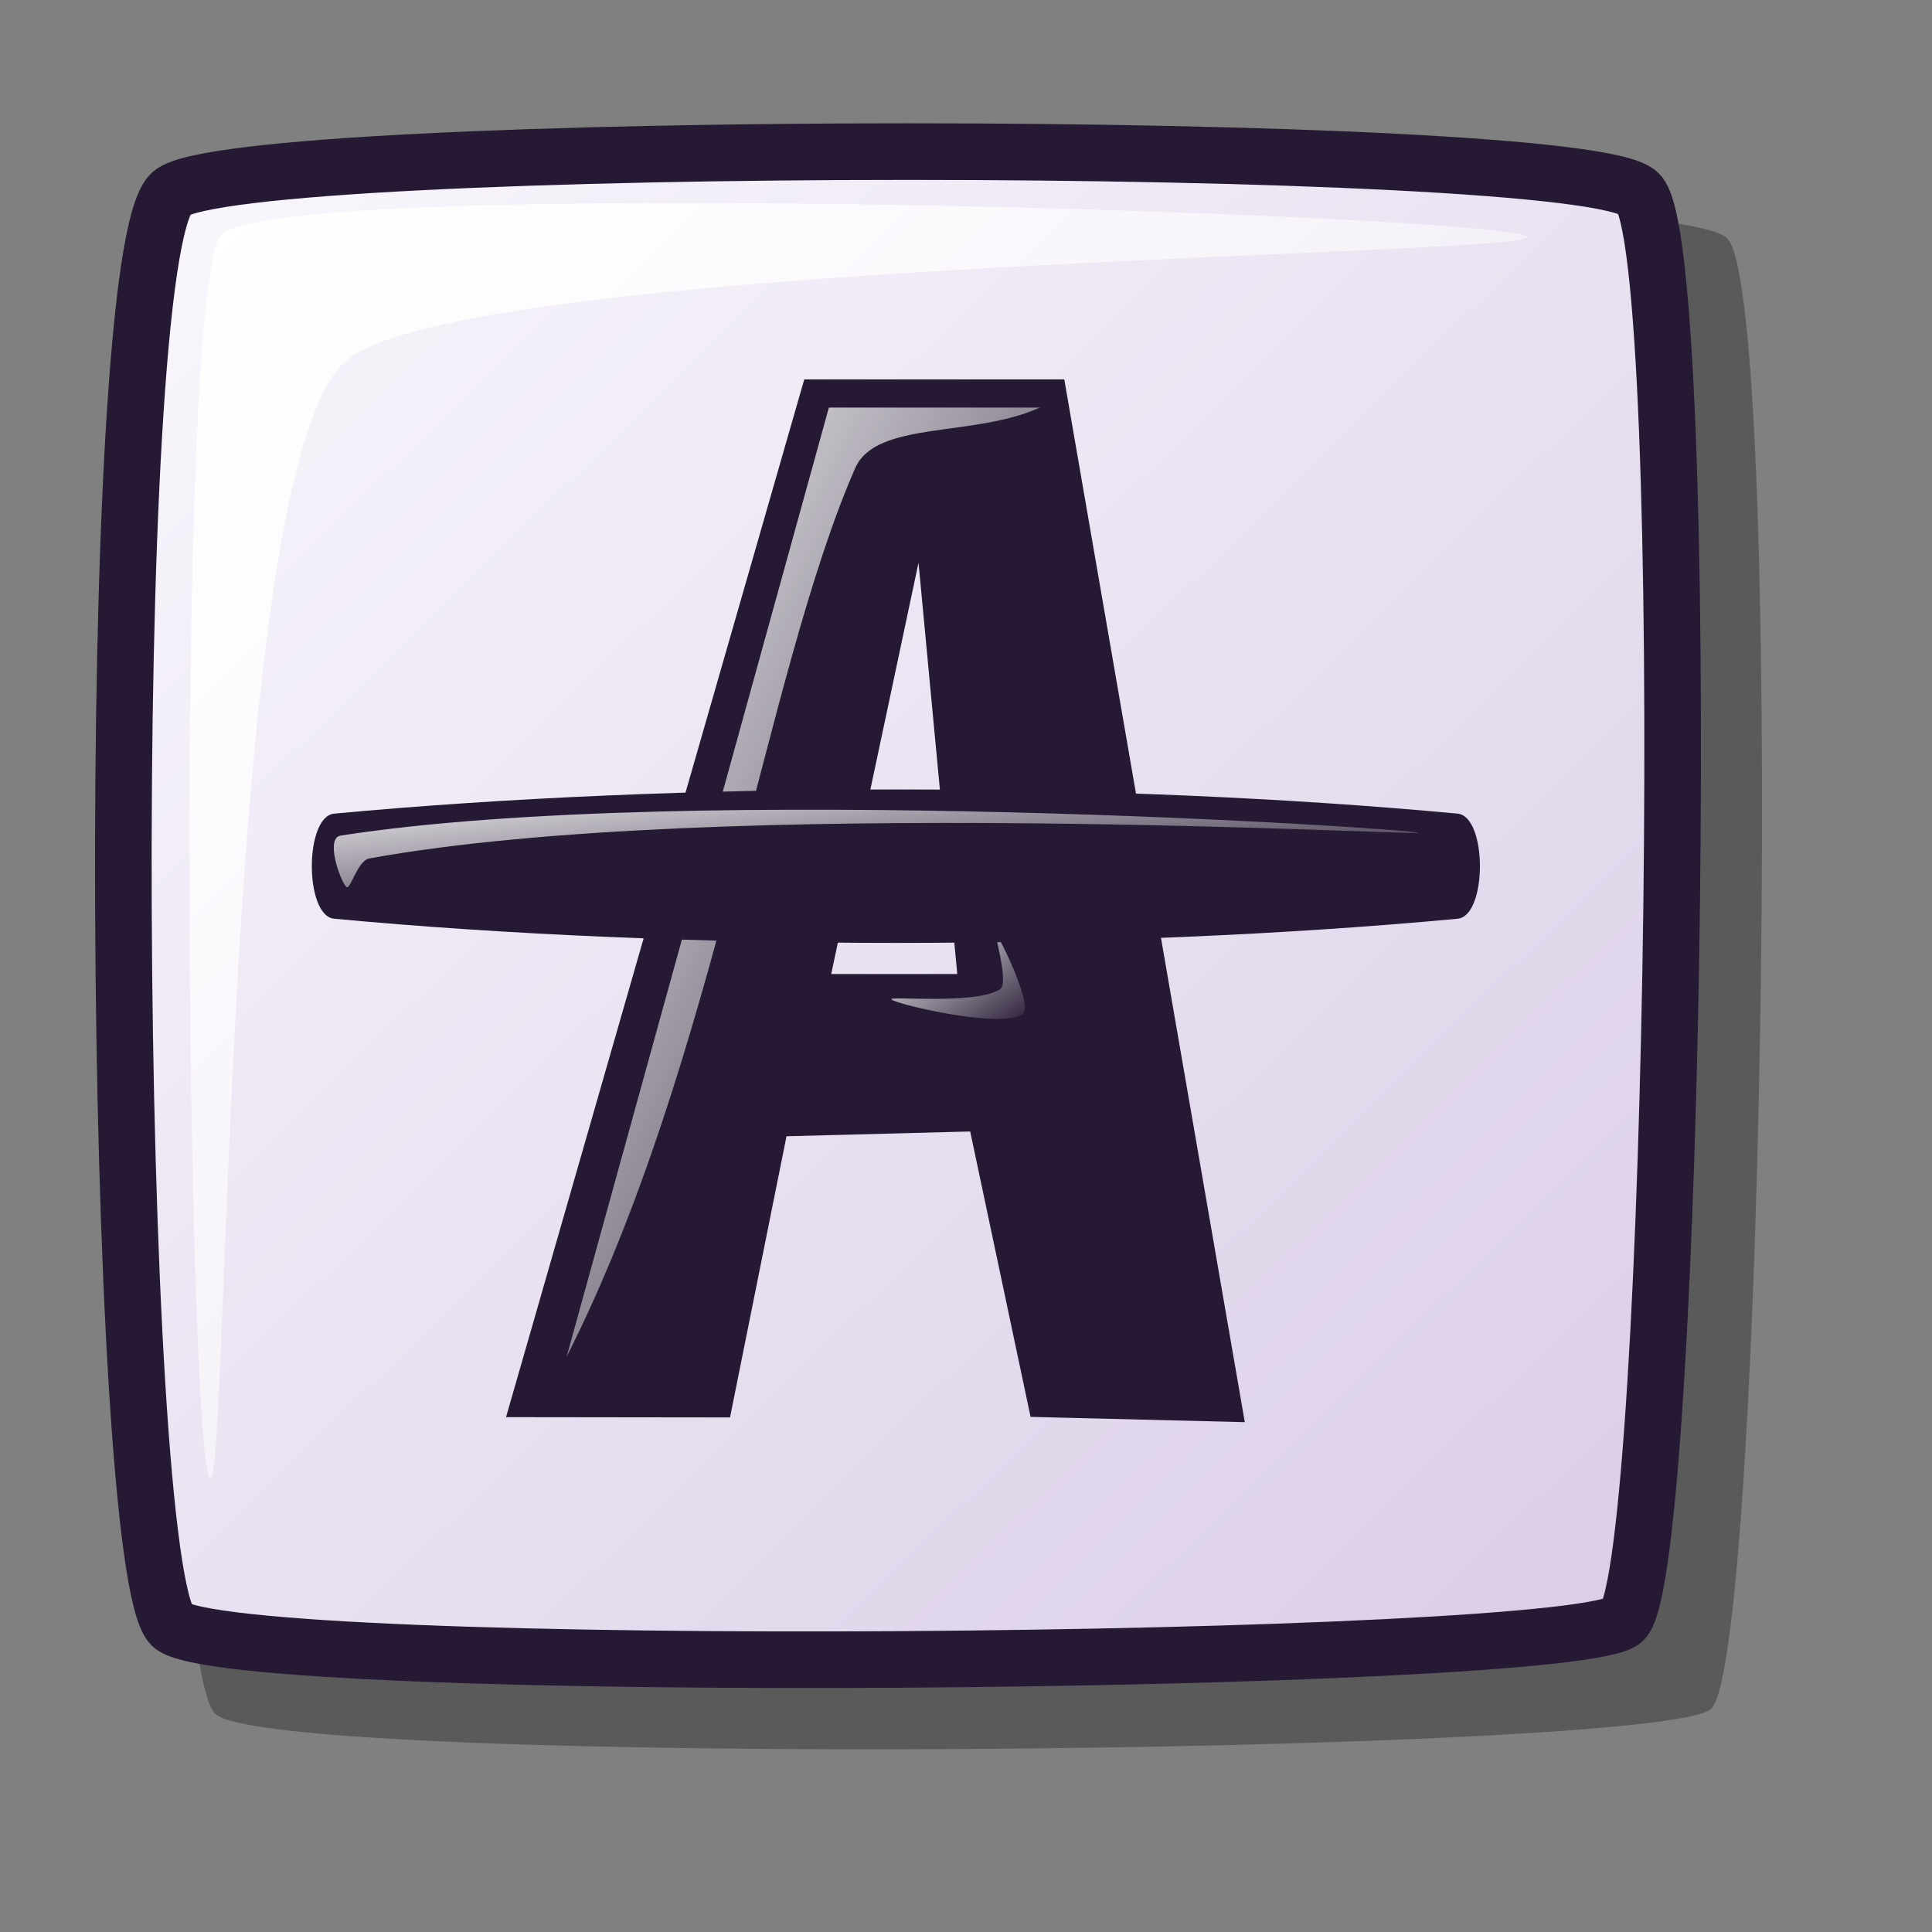 <?xml version="1.0" encoding="UTF-8" standalone="no"?>
<!DOCTYPE svg PUBLIC "-//W3C//DTD SVG 20010904//EN"
"http://www.w3.org/TR/2001/REC-SVG-20010904/DTD/svg10.dtd">
<!-- Created with Inkscape (http://www.inkscape.org/) -->
<svg
   id="svg1"
   sodipodi:version="0.32"
   inkscape:version="0.39"
   width="48pt"
   height="48pt"
   sodipodi:docbase="/home/scaba/files/pre-release/lila-gnome/Lila/scalable/stock"
   sodipodi:docname="gtk-strikethrough.svg"
   xmlns="http://www.w3.org/2000/svg"
   xmlns:cc="http://web.resource.org/cc/"
   xmlns:inkscape="http://www.inkscape.org/namespaces/inkscape"
   xmlns:sodipodi="http://sodipodi.sourceforge.net/DTD/sodipodi-0.dtd"
   xmlns:rdf="http://www.w3.org/1999/02/22-rdf-syntax-ns#"
   xmlns:dc="http://purl.org/dc/elements/1.1/"
   xmlns:xlink="http://www.w3.org/1999/xlink">
  <rect width="100%" height="100%" fill="#808080" stroke="none"/>
  <defs
     id="defs3">
    <linearGradient
       id="linearGradient584">
      <stop
         style="stop-color:#ffffff;stop-opacity:1;"
         offset="0"
         id="stop585" />
      <stop
         style="stop-color:#ffffff;stop-opacity:0;"
         offset="1"
         id="stop586" />
    </linearGradient>
    <linearGradient
       id="linearGradient578">
      <stop
         style="stop-color:#faf8fd;stop-opacity:1;"
         offset="0"
         id="stop579" />
      <stop
         style="stop-color:#d9cce6;stop-opacity:1;"
         offset="1"
         id="stop580" />
    </linearGradient>
    <linearGradient
       xlink:href="#linearGradient578"
       id="linearGradient581"
       x1="0"
       y1="0"
       x2="1"
       y2="0.992" />
    <linearGradient
       xlink:href="#linearGradient584"
       id="linearGradient583"
       x1="-0"
       y1="0"
       x2="0.993"
       y2="0.977" />
    <linearGradient
       xlink:href="#linearGradient584"
       id="linearGradient654"
       x1="-0"
       y1="-0"
       x2="0.963"
       y2="0.992" />
    <linearGradient
       xlink:href="#linearGradient584"
       id="linearGradient655"
       x1="-0"
       y1="-0"
       x2="0.981"
       y2="0.953" />
    <linearGradient
       xlink:href="#linearGradient584"
       id="linearGradient713"
       x1="-0"
       y1="-0"
       x2="0.955"
       y2="0.992" />
    <linearGradient
       xlink:href="#linearGradient584"
       id="linearGradient1245"
       x1="0"
       y1="0"
       x2="0.977"
       y2="0.992" />
  </defs>
  <sodipodi:namedview
     id="base"
     pagecolor="#ffffff"
     bordercolor="#666666"
     borderopacity="1.0"
     inkscape:pageopacity="0.0"
     inkscape:pageshadow="2"
     inkscape:zoom="5.6423387"
     inkscape:cx="56.604749"
     inkscape:cy="27.753249"
     inkscape:window-width="637"
     inkscape:window-height="526"
     inkscape:window-x="373"
     inkscape:window-y="54" />
  <path
     style="opacity:0.296;fill:#000000;fill-opacity:1;fill-rule:evenodd;stroke:none;stroke-width:1.875;stroke-linecap:butt;stroke-linejoin:miter;stroke-opacity:1;"
     d="M 7.126,7.888 C 9.316,5.995 55.303,5.997 57.206,7.888 C 59.128,9.627 58.464,54.789 56.693,56.601 C 55.202,58.132 8.982,58.577 7.126,56.772 C 5.131,54.662 4.751,9.965 7.126,7.888 z "
     id="path712"
     sodipodi:nodetypes="cssss" />
  <path
     style="font-size:12;fill:url(#linearGradient581);fill-rule:evenodd;stroke:#261933;stroke-width:1.875;"
     d="M 5.679,6.399 C 7.804,4.562 52.434,4.564 54.28,6.399 C 56.146,8.087 55.501,51.915 53.783,53.674 C 52.336,55.159 7.48,55.591 5.679,53.84 C 3.743,51.792 3.374,8.415 5.679,6.399 z "
     id="path684"
     sodipodi:nodetypes="cssss" />
  <path
     style="fill:url(#linearGradient583);fill-opacity:1;fill-rule:evenodd;stroke:none;stroke-width:1pt;stroke-linecap:butt;stroke-linejoin:miter;stroke-opacity:1;"
     d="M 6.95,48.972 C 6.225,48.247 5.764,10.427 7.282,7.835 C 8.604,5.744 49.851,7.111 50.575,7.835 C 51.234,8.494 15.095,8.599 11.429,11.982 C 7.304,15.623 7.607,49.629 6.95,48.972 z "
     id="path691"
     sodipodi:nodetypes="cssss" />
  <path
     style="fill:#261933;fill-opacity:1;fill-rule:evenodd;stroke:none;stroke-width:1pt;stroke-linecap:butt;stroke-linejoin:miter;stroke-opacity:1;"
     d="M 26.642,12.568 L 16.763,46.945 L 24.183,46.954 L 26.054,37.64 L 32.139,37.482 L 34.139,46.936 L 41.236,47.111 L 35.256,12.568 L 26.642,12.568 z M 30.427,18.641 L 31.711,32.266 L 27.535,32.266 L 30.427,18.641 z "
     id="path996"
     sodipodi:nodetypes="ccccccccccccc" />
  <path
     style="fill:url(#linearGradient654);fill-opacity:1;fill-rule:evenodd;stroke:none;stroke-width:1pt;stroke-linecap:butt;stroke-linejoin:miter;stroke-opacity:1;"
     d="M 18.771,44.941 L 27.458,13.501 L 34.446,13.501 C 32.242,14.502 29.035,13.921 28.331,15.503 C 25.327,22.369 23.708,35.19 18.771,44.941 z "
     id="path998"
     sodipodi:nodetypes="cccsc" />
  <path
     style="fill:url(#linearGradient655);fill-opacity:1;fill-rule:evenodd;stroke:none;stroke-width:1pt;stroke-linecap:butt;stroke-linejoin:miter;stroke-opacity:1;"
     d="M 29.526,33.107 C 29.414,32.981 32.285,33.296 33.124,32.775 C 33.443,32.577 32.904,30.843 33,30.95 C 33.152,31.12 34.253,33.366 33.869,33.604 C 33.095,34.084 29.662,33.258 29.526,33.107 z "
     id="path1001"
     sodipodi:nodetypes="cssss" />
  <path
     style="fill:url(#linearGradient655);fill-opacity:1;fill-rule:evenodd;stroke:none;stroke-width:1pt;stroke-linecap:butt;stroke-linejoin:miter;stroke-opacity:1;"
     d="M 29.695,30.469 C 29.582,30.343 32.471,30.66 33.315,30.136 C 33.635,29.937 33.093,28.193 33.19,28.3 C 33.343,28.471 34.45,30.73 34.063,30.97 C 33.285,31.453 29.832,30.622 29.695,30.469 z "
     id="path1000"
     sodipodi:nodetypes="cssss" />
  <path
     style="fill:#261933;fill-opacity:1;fill-rule:evenodd;stroke:none;stroke-width:1pt;stroke-linecap:butt;stroke-linejoin:miter;stroke-opacity:1;"
     d="M 11.069,26.953 C 22.488,25.885 36.865,25.885 48.285,26.953 C 49.271,27.046 49.271,30.342 48.285,30.434 C 36.865,31.502 22.488,31.502 11.069,30.434 C 10.083,30.342 10.083,27.046 11.069,26.953 z "
     id="path594"
     sodipodi:nodetypes="cssss" />
  <path
     style="fill:url(#linearGradient713);fill-opacity:1;fill-rule:evenodd;stroke:none;stroke-width:1pt;stroke-linecap:butt;stroke-linejoin:miter;stroke-opacity:1;"
     d="M 11.478,29.384 C 11.293,29.236 10.751,27.759 11.288,27.68 C 22.863,25.877 46.816,27.457 46.976,27.585 C 47.132,27.71 23.764,26.343 12.235,28.437 C 11.842,28.506 11.609,29.489 11.478,29.384 z "
     id="path595"
     sodipodi:nodetypes="cssss" />
</svg>
